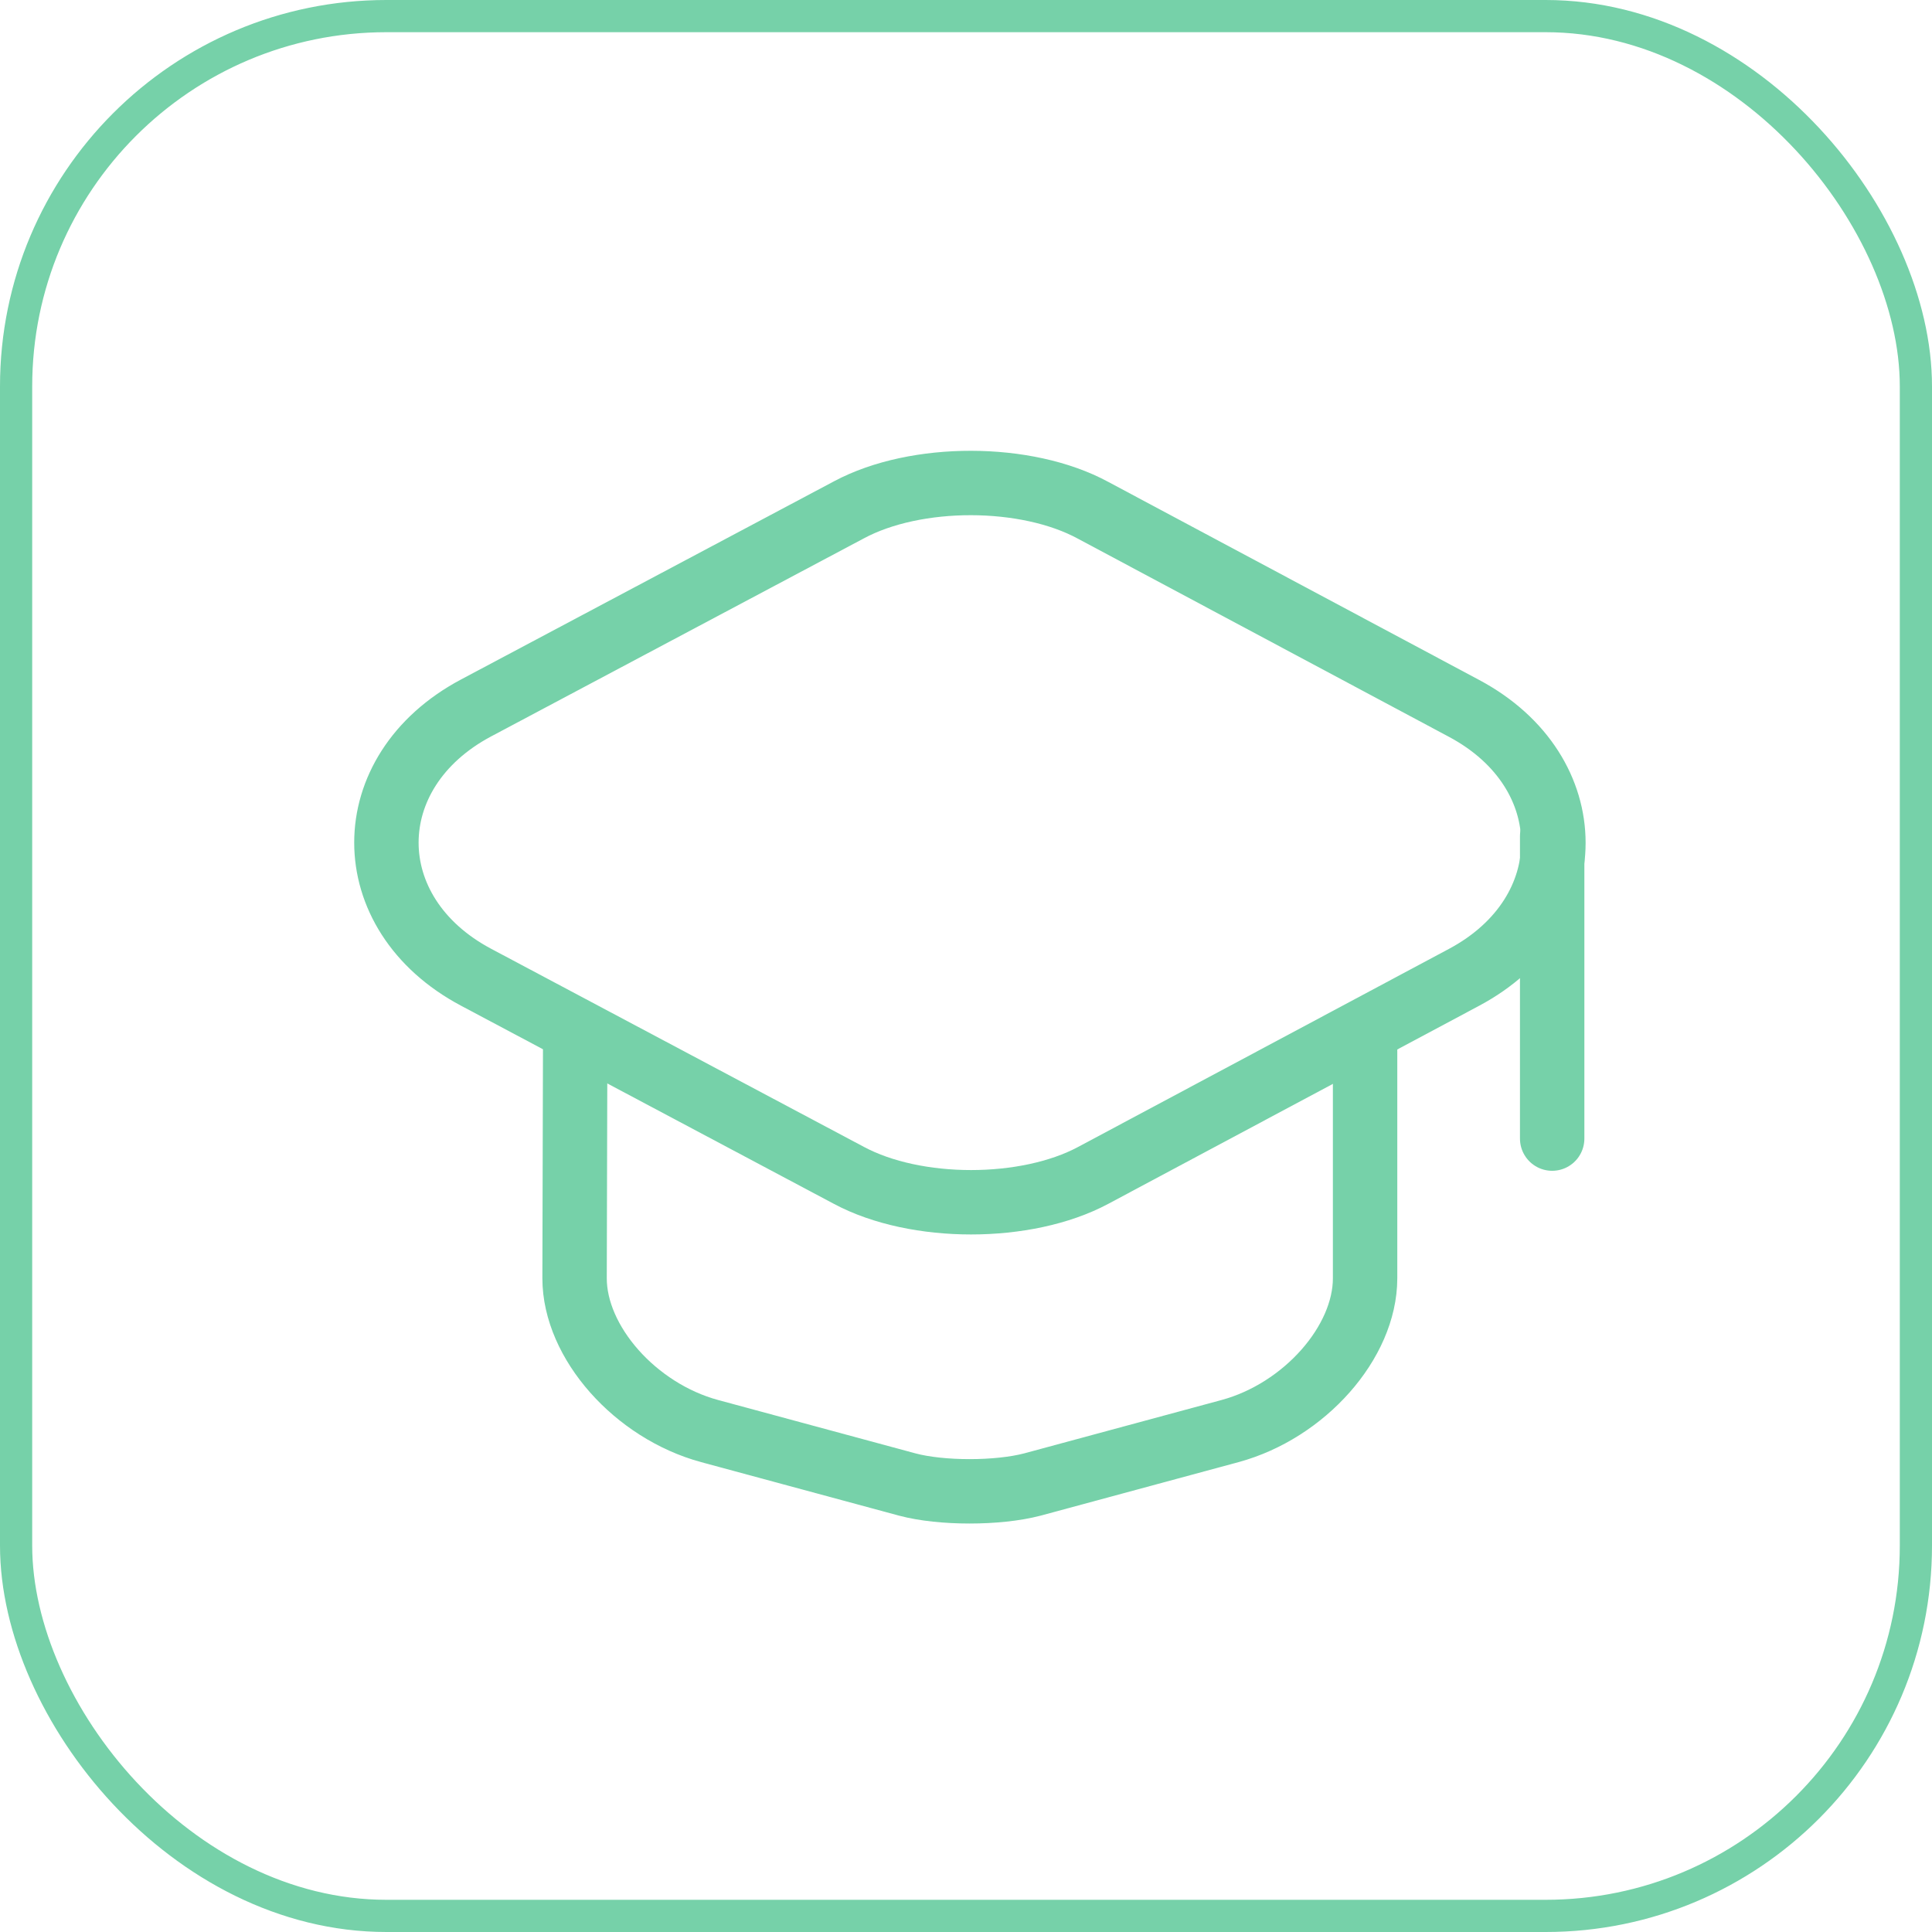 <svg width="60" height="60" viewBox="0 0 60 60" fill="none" xmlns="http://www.w3.org/2000/svg">
<rect x="0.5" y="0.5" width="59" height="59" rx="11.5" stroke="#76D1A9"/>
<path d="M17.863 32.353L17.844 39.698C17.844 41.687 19.73 43.817 22.038 44.443L28.176 46.103C29.234 46.385 30.985 46.385 32.062 46.103L38.2 44.443C40.508 43.817 42.394 41.687 42.394 39.698V32.432M48.204 35.36V25.964" stroke="#76D1A9" stroke-width="2" stroke-linecap="round" stroke-linejoin="round"/>
<path d="M26.367 15.832L14.785 21.986C11.072 23.96 11.072 28.376 14.785 30.349L26.367 36.504C28.445 37.615 31.87 37.615 33.948 36.504L45.472 30.349C49.166 28.376 49.166 23.975 45.472 22.002L33.948 15.848C31.87 14.72 28.445 14.72 26.367 15.832Z" stroke="#76D1A9" stroke-width="2" stroke-linecap="round" stroke-linejoin="round"/>
</svg>
